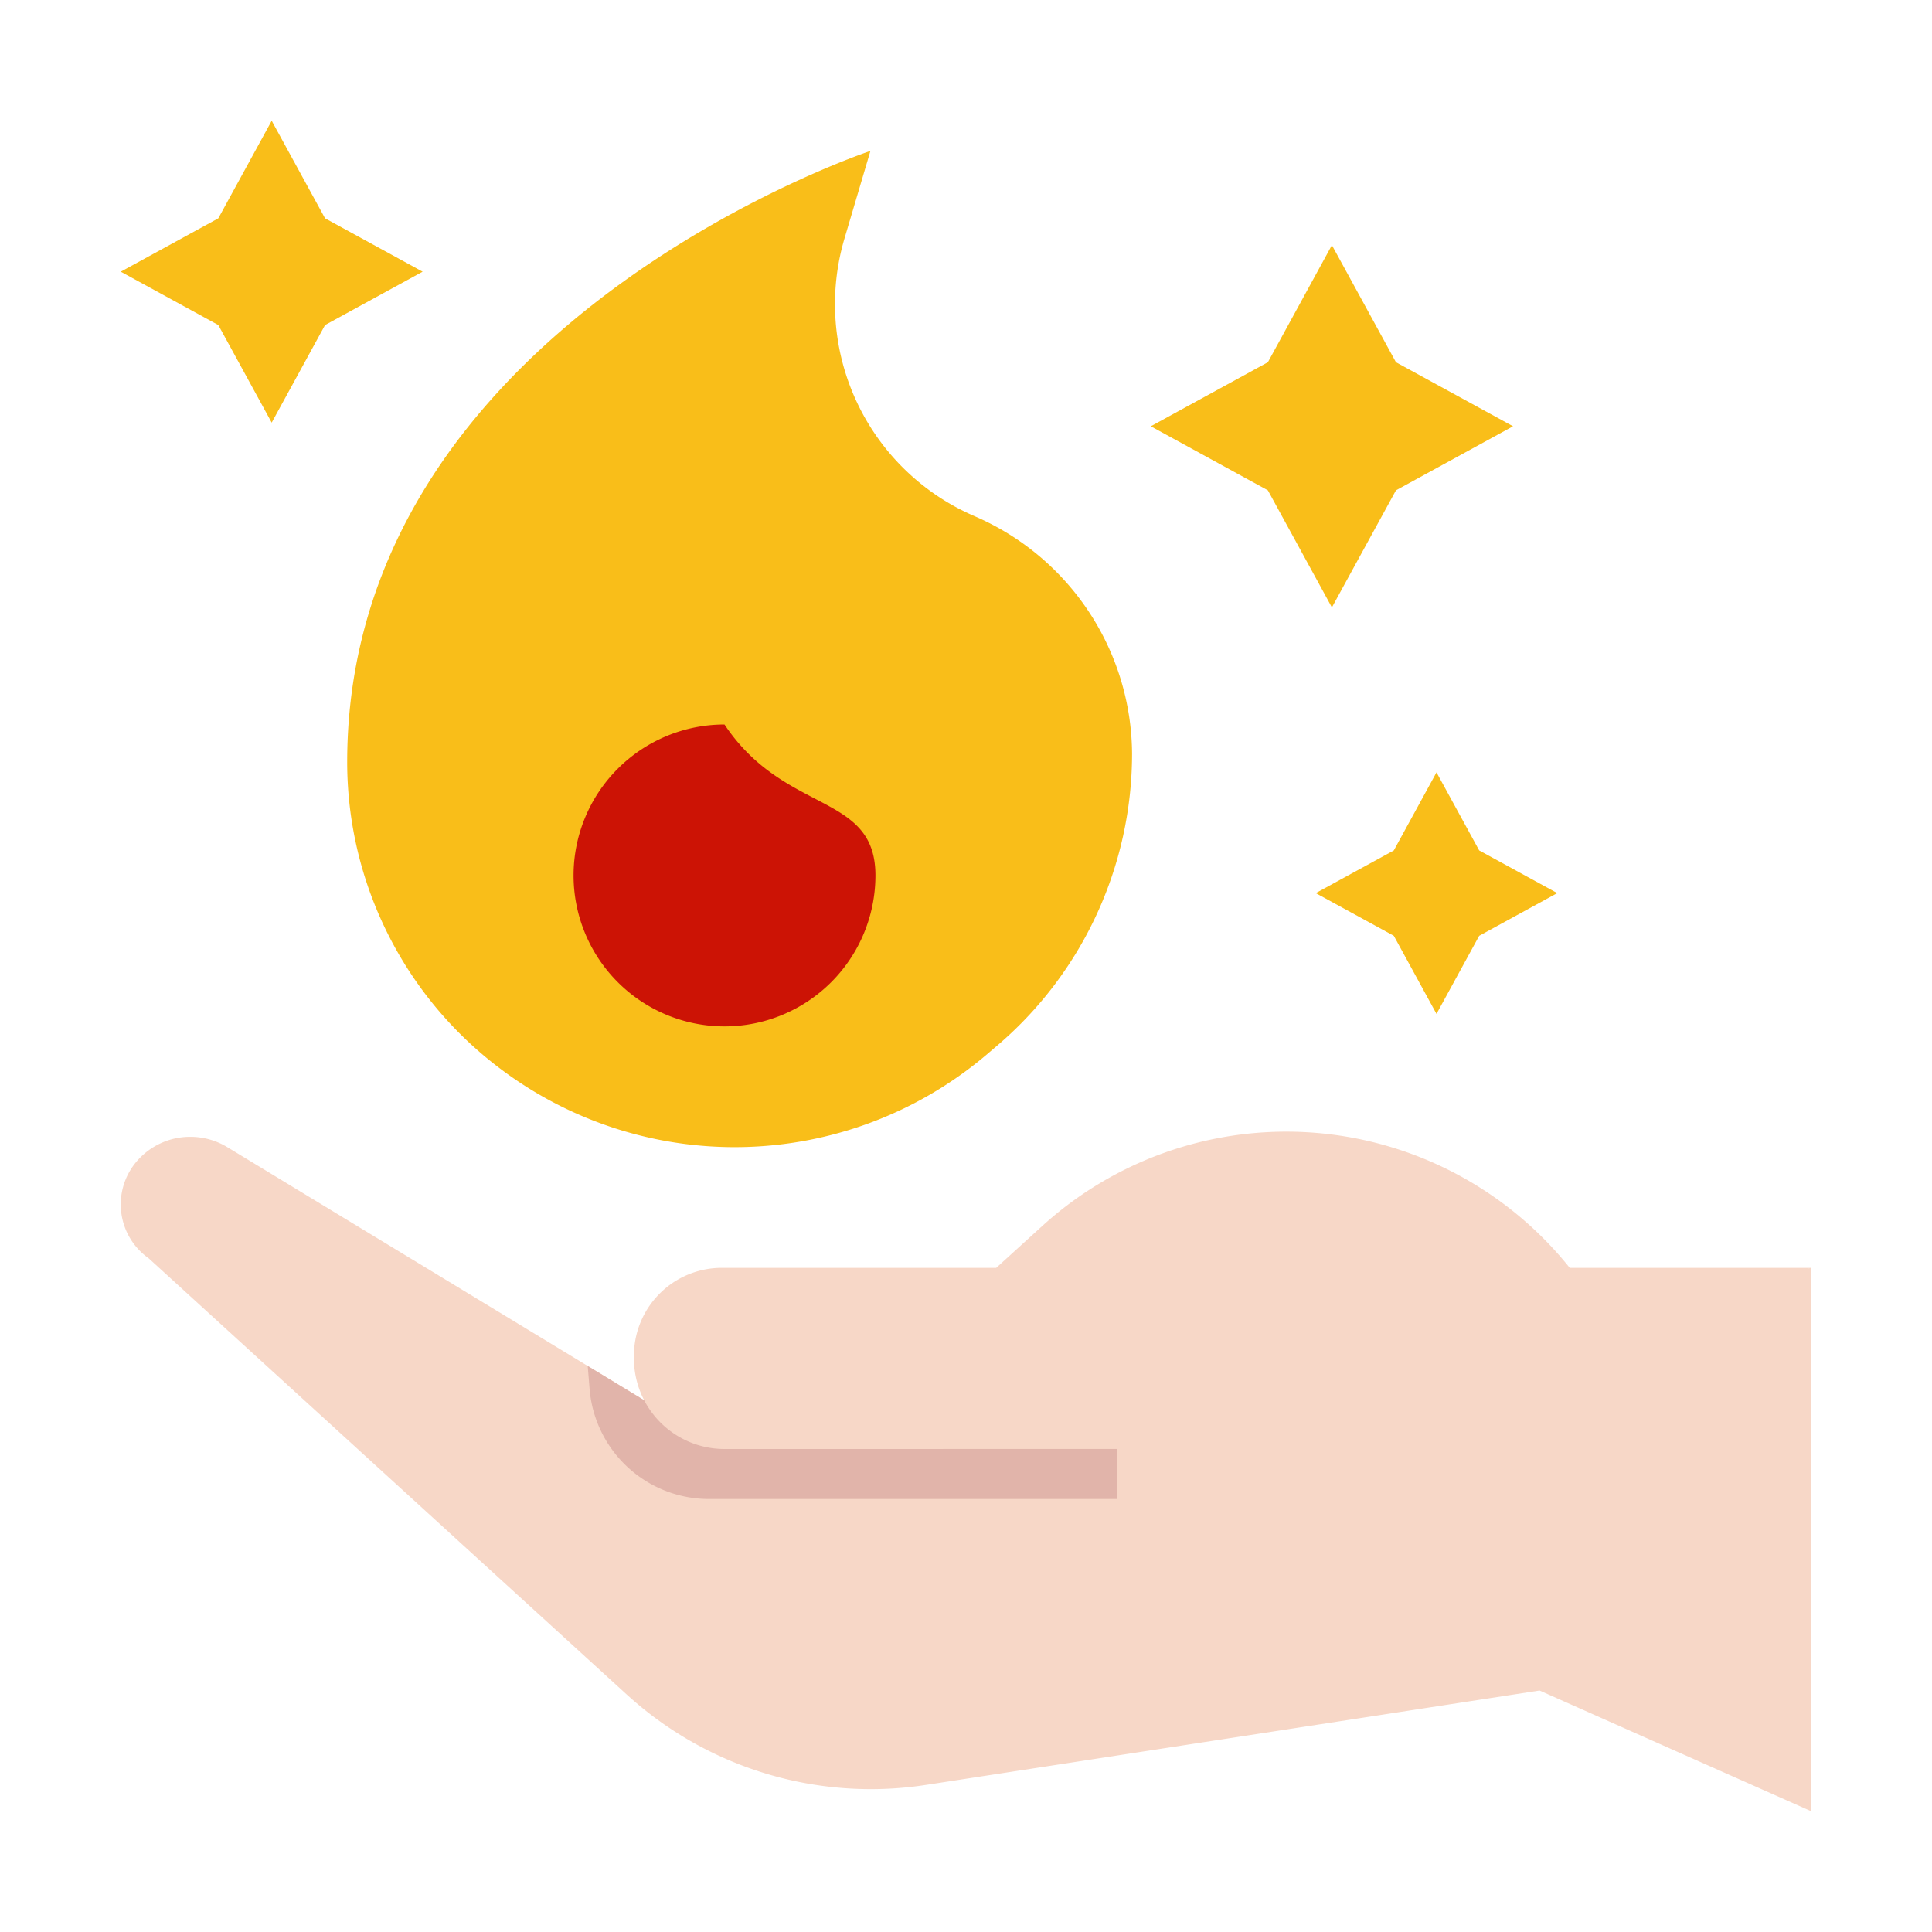<svg id="Flat_" height="512" viewBox="0 0 64 64" width="512" xmlns="http://www.w3.org/2000/svg" data-name="Flat'"><path d="m24 48-16.495-10.014a2.359 2.359 0 0 0 -1.197-.327 2.329 2.329 0 0 0 -1.803.841 2.186 2.186 0 0 0 .42 3.183l15.835 14.449a12 12 0 0 0 9.913 2.996l20.327-3.127 9 4v-18z" fill="#f7d7c7"/><path d="m19.469 45.25.059.722a3.968 3.968 0 0 0 3.965 3.684h13.506v-3.762l-13 2.105z" fill="#e1b4aa"/><path d="m60 42h-8a12.023 12.023 0 0 0 -17.476-1.386l-1.524 1.386-9.088-.001a2.911 2.911 0 0 0 -2.912 2.911v.075a2.999 2.999 0 0 0 2.996 3.015c4.632-.001 13.004-.001 13.004-.001" fill="#f7d7c7"/><g fill="#f9be19"><path d="m47.586 25.586 1.414 2.586 2.586 1.414-2.586 1.414-1.414 2.586-1.414-2.586-2.586-1.414 2.586-1.414z"/><path d="m9 4 1.768 3.232 3.232 1.768-3.232 1.768-1.768 3.232-1.768-3.232-3.232-1.768 3.232-1.768z"/><path d="m32.278 17.096a7.65 7.65 0 0 1 -4.303-9.196l.859-2.9s-17.333 5.74-17.333 20.249a12.714 12.714 0 0 0 4.129 9.37 12.897 12.897 0 0 0 17.058.312l.331-.282a12.718 12.718 0 0 0 4.482-9.682 8.628 8.628 0 0 0 -5.222-7.87z"/></g><path d="m29 29a5 5 0 1 1 -5-5c2 3 5 2.239 5 5z" fill="#cc1305"/><path d="m38.121 14.121 3.879-2.121 2.121-3.879 2.122 3.879 3.878 2.121-3.878 2.122-2.122 3.878-2.121-3.878z" fill="#f9be19"/></svg>